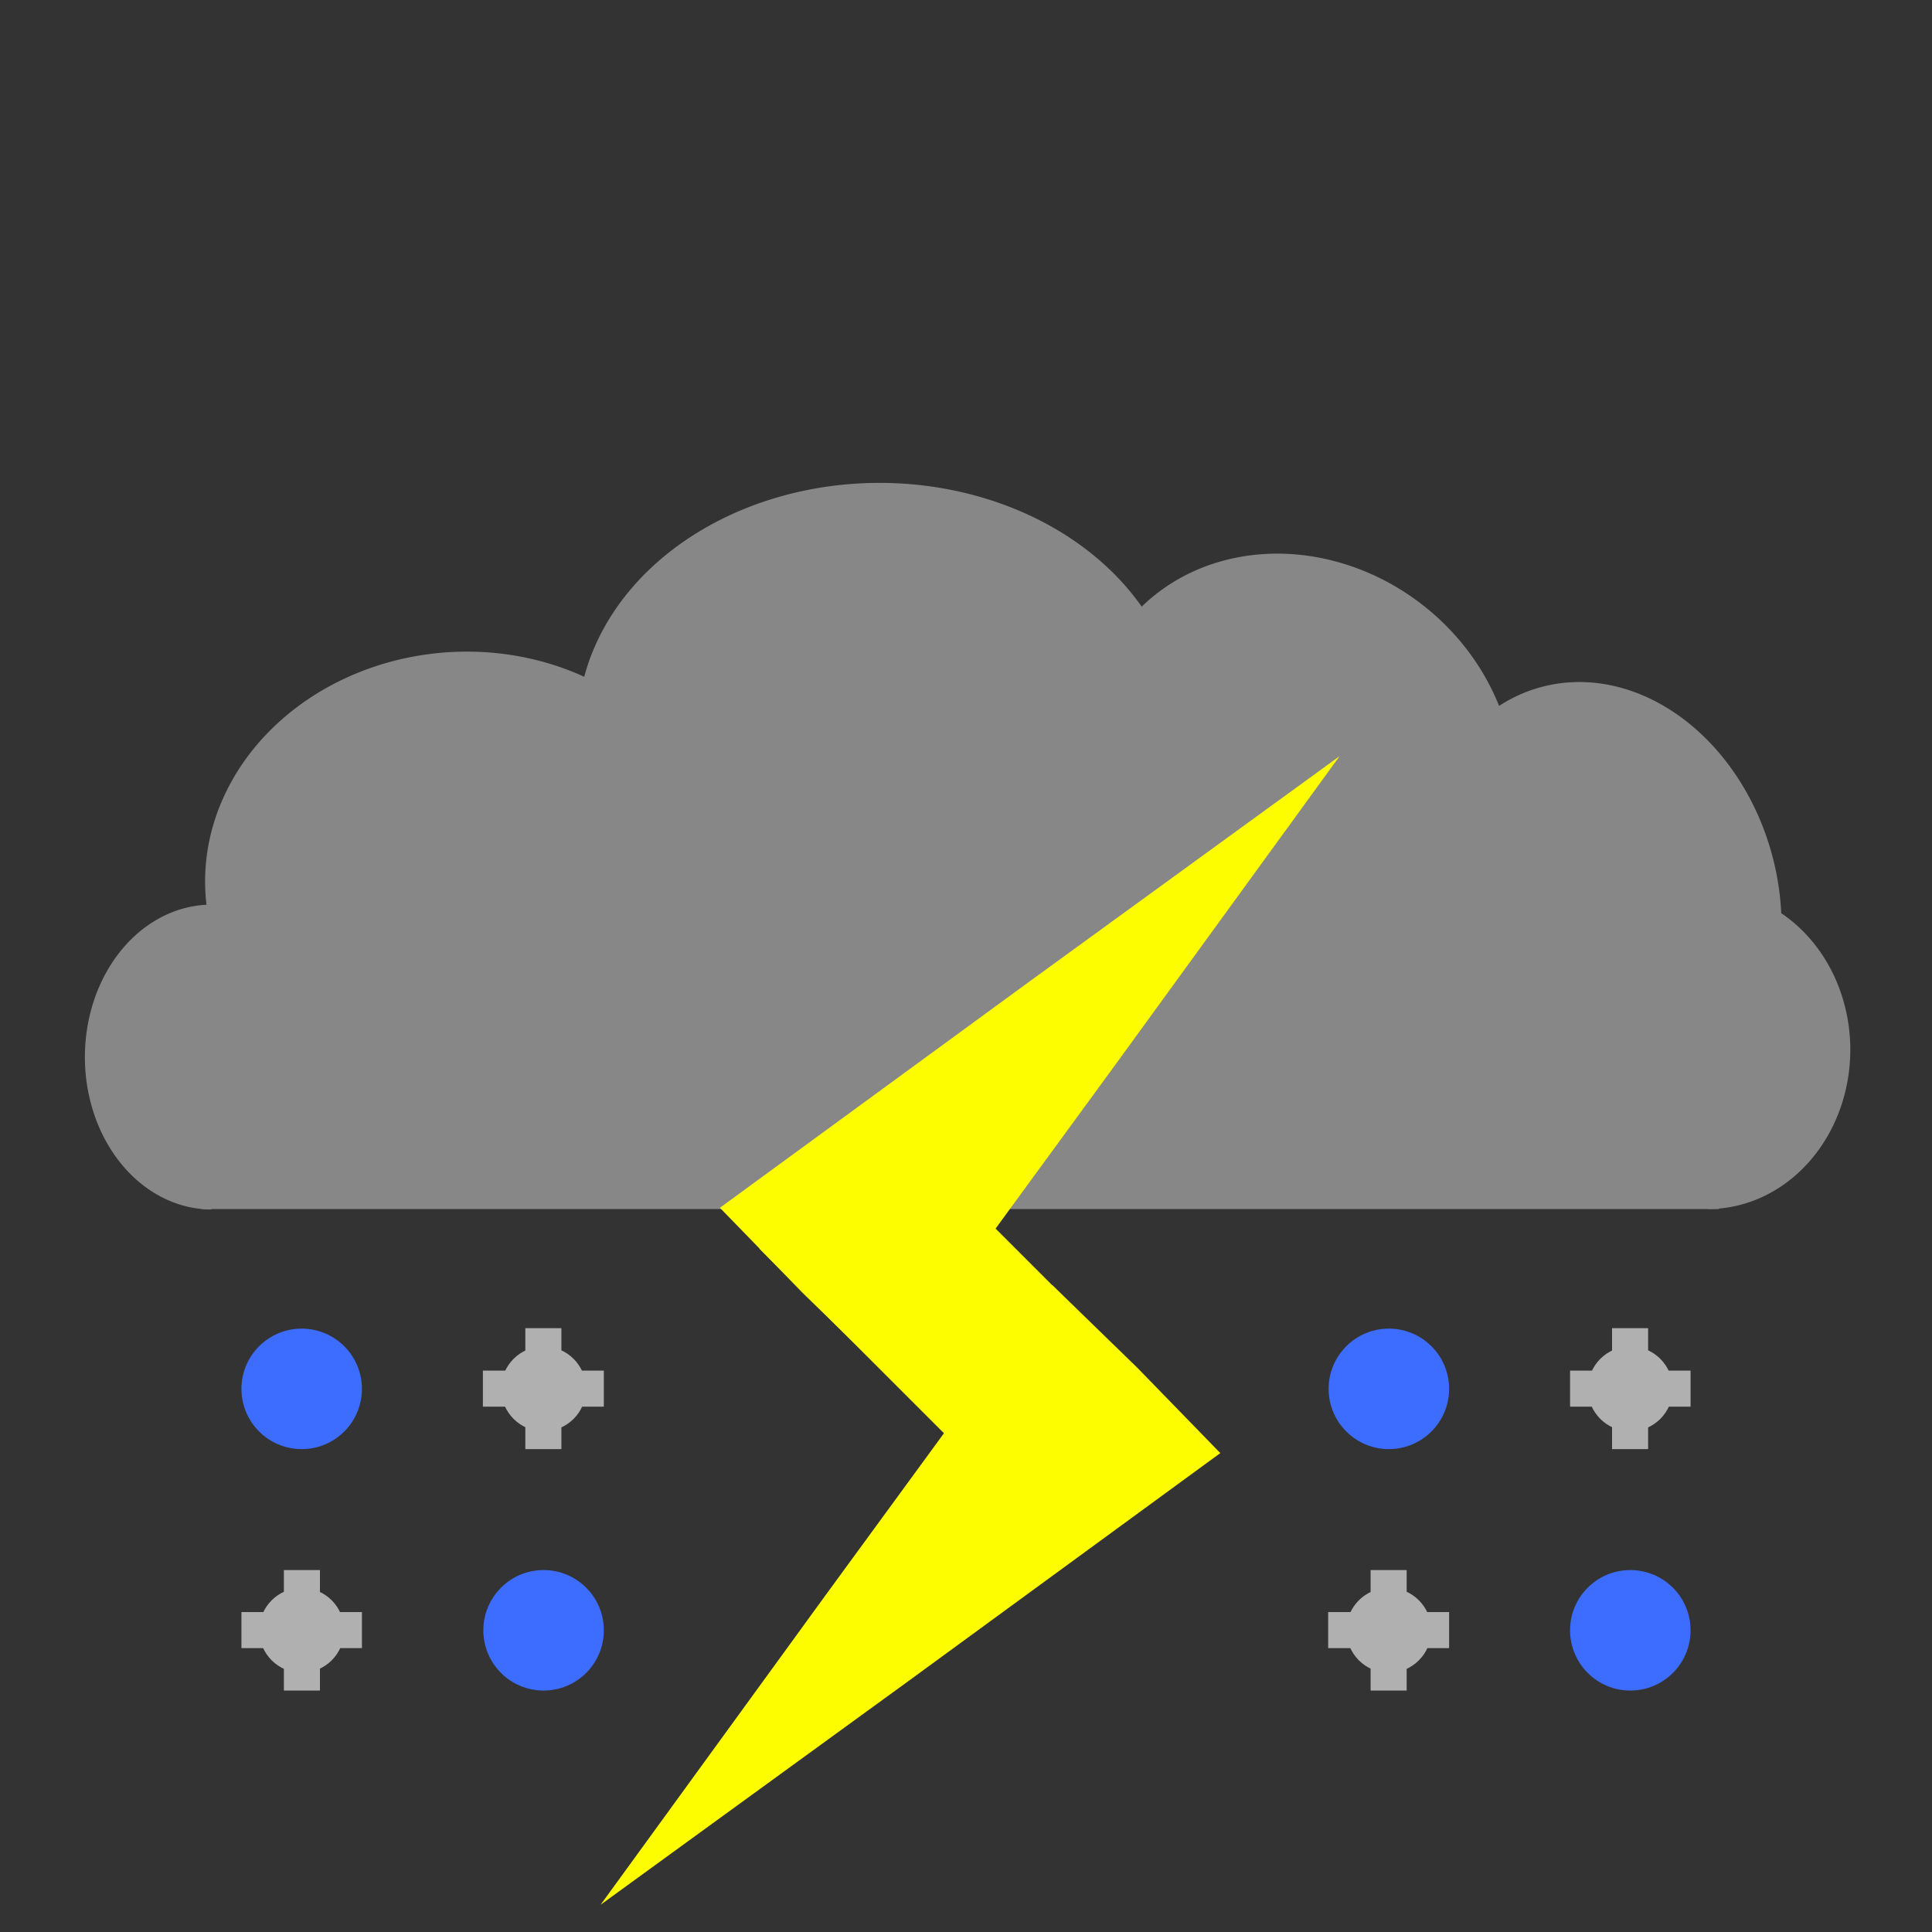<?xml version="1.0" encoding="UTF-8" standalone="no"?>
<!-- Created with Inkscape (http://www.inkscape.org/) -->

<svg
   width="16"
   height="16"
   viewBox="0 0 4.233 4.233"
   version="1.1"
   id="svg1"
   inkscape:version="1.3 (0e150ed6c4, 2023-07-21)"
   sodipodi:docname="thunderRainShow.svg"
   xmlns:inkscape="http://www.inkscape.org/namespaces/inkscape"
   xmlns:sodipodi="http://sodipodi.sourceforge.net/DTD/sodipodi-0.dtd"
   xmlns="http://www.w3.org/2000/svg"
   xmlns:svg="http://www.w3.org/2000/svg">
  <rect x="0" y="0" width="4.233" height="4.233" fill="#333333" stroke="none"/>
  <sodipodi:namedview
     id="namedview1"
     pagecolor="#ffffff"
     bordercolor="#000000"
     borderopacity="0.25"
     inkscape:showpageshadow="2"
     inkscape:pageopacity="0.0"
     inkscape:pagecheckerboard="0"
     inkscape:deskcolor="#d1d1d1"
     inkscape:document-units="mm"
     showgrid="true"
     inkscape:zoom="32"
     inkscape:cx="5.4375"
     inkscape:cy="4.796875"
     inkscape:window-width="2560"
     inkscape:window-height="1369"
     inkscape:window-x="-8"
     inkscape:window-y="-8"
     inkscape:window-maximized="1"
     inkscape:current-layer="layer1">
    <inkscape:grid
       id="grid1"
       units="px"
       originx="0"
       originy="0"
       spacingx="0.265"
       spacingy="0.265"
       empcolor="#0099e5"
       empopacity="0.302"
       color="#0099e5"
       opacity="0.149"
       empspacing="5"
       dotted="false"
       gridanglex="30"
       gridanglez="30"
       visible="true" />
  </sodipodi:namedview>
  <defs
     id="defs1" />
  <g
     inkscape:label="Layer 1"
     inkscape:groupmode="layer"
     id="layer1">
    <path
       style="fill:#878787;stroke-width:0.157"
       id="path1"
       sodipodi:type="arc"
       sodipodi:cx="-2.315774"
       sodipodi:cy="0.46325207"
       sodipodi:rx="0.33390418"
       sodipodi:ry="0.27751073"
       sodipodi:start="3.1415927"
       sodipodi:end="6.2831853"
       sodipodi:arc-type="slice"
       d="M -2.65,0.463 A 0.334,0.278 0 0 1 -2.316,0.186 0.334,0.278 0 0 1 -1.982,0.463 H -2.316 Z"
       transform="rotate(-90)" />
    <path
       style="fill:#878787;stroke-width:0.17"
       id="path1-2"
       sodipodi:type="arc"
       sodipodi:cx="2.300107"
       sodipodi:cy="-3.7416441"
       sodipodi:rx="0.34864962"
       sodipodi:ry="0.31188056"
       sodipodi:start="3.1415927"
       sodipodi:end="6.2831853"
       sodipodi:arc-type="slice"
       d="M 1.951,-3.742 A 0.349,0.312 0 0 1 2.3,-4.054 0.349,0.312 0 0 1 2.649,-3.742 H 2.3 Z"
       transform="rotate(90)" />
    <path
       style="fill:#878787;stroke-width:0.304"
       id="path5"
       sodipodi:type="arc"
       sodipodi:cx="1.9268553"
       sodipodi:cy="1.5976231"
       sodipodi:rx="0.66196793"
       sodipodi:ry="0.53928983"
       sodipodi:start="3.1415927"
       sodipodi:end="6.2831853"
       sodipodi:arc-type="slice"
       d="M 1.265,1.598 A 0.662,0.539 0 0 1 1.927,1.058 0.662,0.539 0 0 1 2.589,1.598 H 1.927 Z" />
    <path
       style="fill:#878787;stroke-width:0.305"
       id="path6"
       sodipodi:type="arc"
       sodipodi:cx="3.0608811"
       sodipodi:cy="0.98644757"
       sodipodi:rx="0.47673768"
       sodipodi:ry="0.44781682"
       sodipodi:start="3.1415927"
       sodipodi:end="6.2831853"
       sodipodi:arc-type="slice"
       d="M 2.584,0.986 A 0.477,0.448 0 0 1 3.061,0.539 0.477,0.448 0 0 1 3.538,0.986 H 3.061 Z"
       transform="matrix(0.974,0.226,-0.133,0.991,0,0)" />
    <path
       style="fill:#878787;stroke-width:0.307"
       id="path7"
       sodipodi:type="arc"
       sodipodi:cx="4.0519509"
       sodipodi:cy="-0.1496976"
       sodipodi:rx="0.43596697"
       sodipodi:ry="0.45190328"
       sodipodi:start="3.1415927"
       sodipodi:end="6.2831853"
       sodipodi:arc-type="slice"
       d="m 3.616,-0.15 a 0.436,0.452 0 0 1 0.436,-0.452 0.436,0.452 0 0 1 0.436,0.452 h -0.436 z"
       transform="matrix(0.852,0.523,-0.334,0.943,0,0)" />
    <rect
       style="fill:#878787;stroke-width:0.295"
       id="rect8"
       width="3.324"
       height="0.662"
       x="0.442"
       y="1.987" />
    <rect
       style="fill:#878787;stroke-width:0.315"
       id="rect9"
       width="2.676"
       height="0.632"
       x="0.853"
       y="1.589" />
    <path
       style="fill:#878787;stroke-width:0.281"
       id="path9"
       sodipodi:type="arc"
       sodipodi:cx="0.0073247254"
       sodipodi:cy="2.1717446"
       sodipodi:rx="0.55484277"
       sodipodi:ry="0.50307661"
       sodipodi:start="3.1415927"
       sodipodi:end="6.2831853"
       sodipodi:arc-type="slice"
       d="M -0.548,2.172 A 0.555,0.503 0 0 1 0.007,1.669 0.555,0.503 0 0 1 0.562,2.172 H 0.007 Z"
       transform="matrix(0.923,-0.384,0.463,0.886,0,0)" />
    <path
       sodipodi:type="star"
       style="fill:#fefd00;fill-opacity:1;stroke-width:0.265;stroke-dasharray:none"
       id="path2"
       inkscape:flatsided="false"
       sodipodi:sides="3"
       sodipodi:cx="1.5626953"
       sodipodi:cy="0.19016927"
       sodipodi:r1="0.60358071"
       sodipodi:r2="0.30400953"
       sodipodi:arg1="0"
       sodipodi:arg2="1.0471976"
       inkscape:rounded="0"
       inkscape:randomized="0"
       d="M 2.166,0.19 1.715,0.453 1.261,0.713 1.259,0.19 1.261,-0.333 1.715,-0.073 Z"
       inkscape:transform-center-x="-0.10371546"
       transform="matrix(1.297,-1.297,0.352,0.352,0.059,4.399)"
       inkscape:transform-center-y="-0.10371553" />
    <path
       sodipodi:type="star"
       style="fill:#fefd00;fill-opacity:1;stroke-width:0.265"
       id="path2-3"
       inkscape:flatsided="false"
       sodipodi:sides="3"
       sodipodi:cx="1.5626953"
       sodipodi:cy="0.19016927"
       sodipodi:r1="0.60358071"
       sodipodi:r2="0.30400953"
       sodipodi:arg1="0"
       sodipodi:arg2="1.0471976"
       inkscape:rounded="0"
       inkscape:randomized="0"
       d="M 2.166,0.19 1.715,0.453 1.261,0.713 1.259,0.19 1.261,-0.333 1.715,-0.073 Z"
       inkscape:transform-center-x="0.10371546"
       transform="matrix(-1.297,1.297,-0.352,-0.352,4.192,1.431)"
       inkscape:transform-center-y="0.10371553" />
    <rect
       style="fill:#fefd00;fill-opacity:1;stroke-width:0.271"
       id="rect2"
       width="0.873"
       height="0.397"
       x="3.111"
       y="0.361"
       transform="rotate(45)" />
    <circle
       style="fill:#3d6dff;fill-opacity:1;stroke-width:0.278"
       id="path2-0"
       cx="0.661"
       cy="3.043"
       r="0.132" />
    <circle
       style="fill:#3d6dff;fill-opacity:1;stroke-width:0.278"
       id="path2-5"
       cx="3.043"
       cy="3.043"
       r="0.132" />
    <circle
       style="fill:#3d6dff;fill-opacity:1;stroke-width:0.278"
       id="path2-6"
       cx="3.572"
       cy="3.572"
       r="0.132" />
    <circle
       style="fill:#3d6dff;fill-opacity:1;stroke-width:0.278"
       id="path2-2"
       cx="1.191"
       cy="3.572"
       r="0.132" />
    <circle
       style="fill:#b0b0b0;stroke-width:0.217"
       id="path3"
       cx="1.191"
       cy="3.043"
       r="0.093" />
    <rect
       style="fill:#b0b0b0;stroke-width:0.262"
       id="rect3"
       width="0.079"
       height="0.079"
       x="1.151"
       y="2.91" />
    <rect
       style="fill:#b0b0b0;stroke-width:0.262"
       id="rect3-9"
       width="0.079"
       height="0.079"
       x="1.151"
       y="3.096" />
    <rect
       style="fill:#b0b0b0;stroke-width:0.262"
       id="rect3-5"
       width="0.079"
       height="0.079"
       x="1.244"
       y="3.003" />
    <rect
       style="fill:#b0b0b0;stroke-width:0.262"
       id="rect3-0"
       width="0.079"
       height="0.079"
       x="1.058"
       y="3.003" />
    <circle
       style="fill:#b0b0b0;stroke-width:0.217"
       id="path3-4"
       cx="3.572"
       cy="3.043"
       r="0.093" />
    <rect
       style="fill:#b0b0b0;stroke-width:0.262"
       id="rect3-2"
       width="0.079"
       height="0.079"
       x="3.532"
       y="2.91" />
    <rect
       style="fill:#b0b0b0;stroke-width:0.262"
       id="rect3-9-3"
       width="0.079"
       height="0.079"
       x="3.532"
       y="3.096" />
    <rect
       style="fill:#b0b0b0;stroke-width:0.262"
       id="rect3-5-1"
       width="0.079"
       height="0.079"
       x="3.625"
       y="3.003" />
    <rect
       style="fill:#b0b0b0;stroke-width:0.262"
       id="rect3-0-0"
       width="0.079"
       height="0.079"
       x="3.44"
       y="3.003" />
    <circle
       style="fill:#b0b0b0;stroke-width:0.217"
       id="path3-5"
       cx="0.661"
       cy="3.572"
       r="0.093" />
    <rect
       style="fill:#b0b0b0;stroke-width:0.262"
       id="rect3-4"
       width="0.079"
       height="0.079"
       x="0.622"
       y="3.44" />
    <rect
       style="fill:#b0b0b0;stroke-width:0.262"
       id="rect3-9-9"
       width="0.079"
       height="0.079"
       x="0.622"
       y="3.625" />
    <rect
       style="fill:#b0b0b0;stroke-width:0.262"
       id="rect3-5-2"
       width="0.079"
       height="0.079"
       x="0.714"
       y="3.532" />
    <rect
       style="fill:#b0b0b0;stroke-width:0.262"
       id="rect3-0-6"
       width="0.079"
       height="0.079"
       x="0.529"
       y="3.532" />
    <circle
       style="fill:#b0b0b0;stroke-width:0.217"
       id="path3-2"
       cx="3.043"
       cy="3.572"
       r="0.093" />
    <rect
       style="fill:#b0b0b0;stroke-width:0.262"
       id="rect3-6"
       width="0.079"
       height="0.079"
       x="3.003"
       y="3.44" />
    <rect
       style="fill:#b0b0b0;stroke-width:0.262"
       id="rect3-9-6"
       width="0.079"
       height="0.079"
       x="3.003"
       y="3.625" />
    <rect
       style="fill:#b0b0b0;stroke-width:0.262"
       id="rect3-5-3"
       width="0.079"
       height="0.079"
       x="3.096"
       y="3.532" />
    <rect
       style="fill:#b0b0b0;stroke-width:0.262"
       id="rect3-0-8"
       width="0.079"
       height="0.079"
       x="2.91"
       y="3.532" />
  </g>
</svg>
